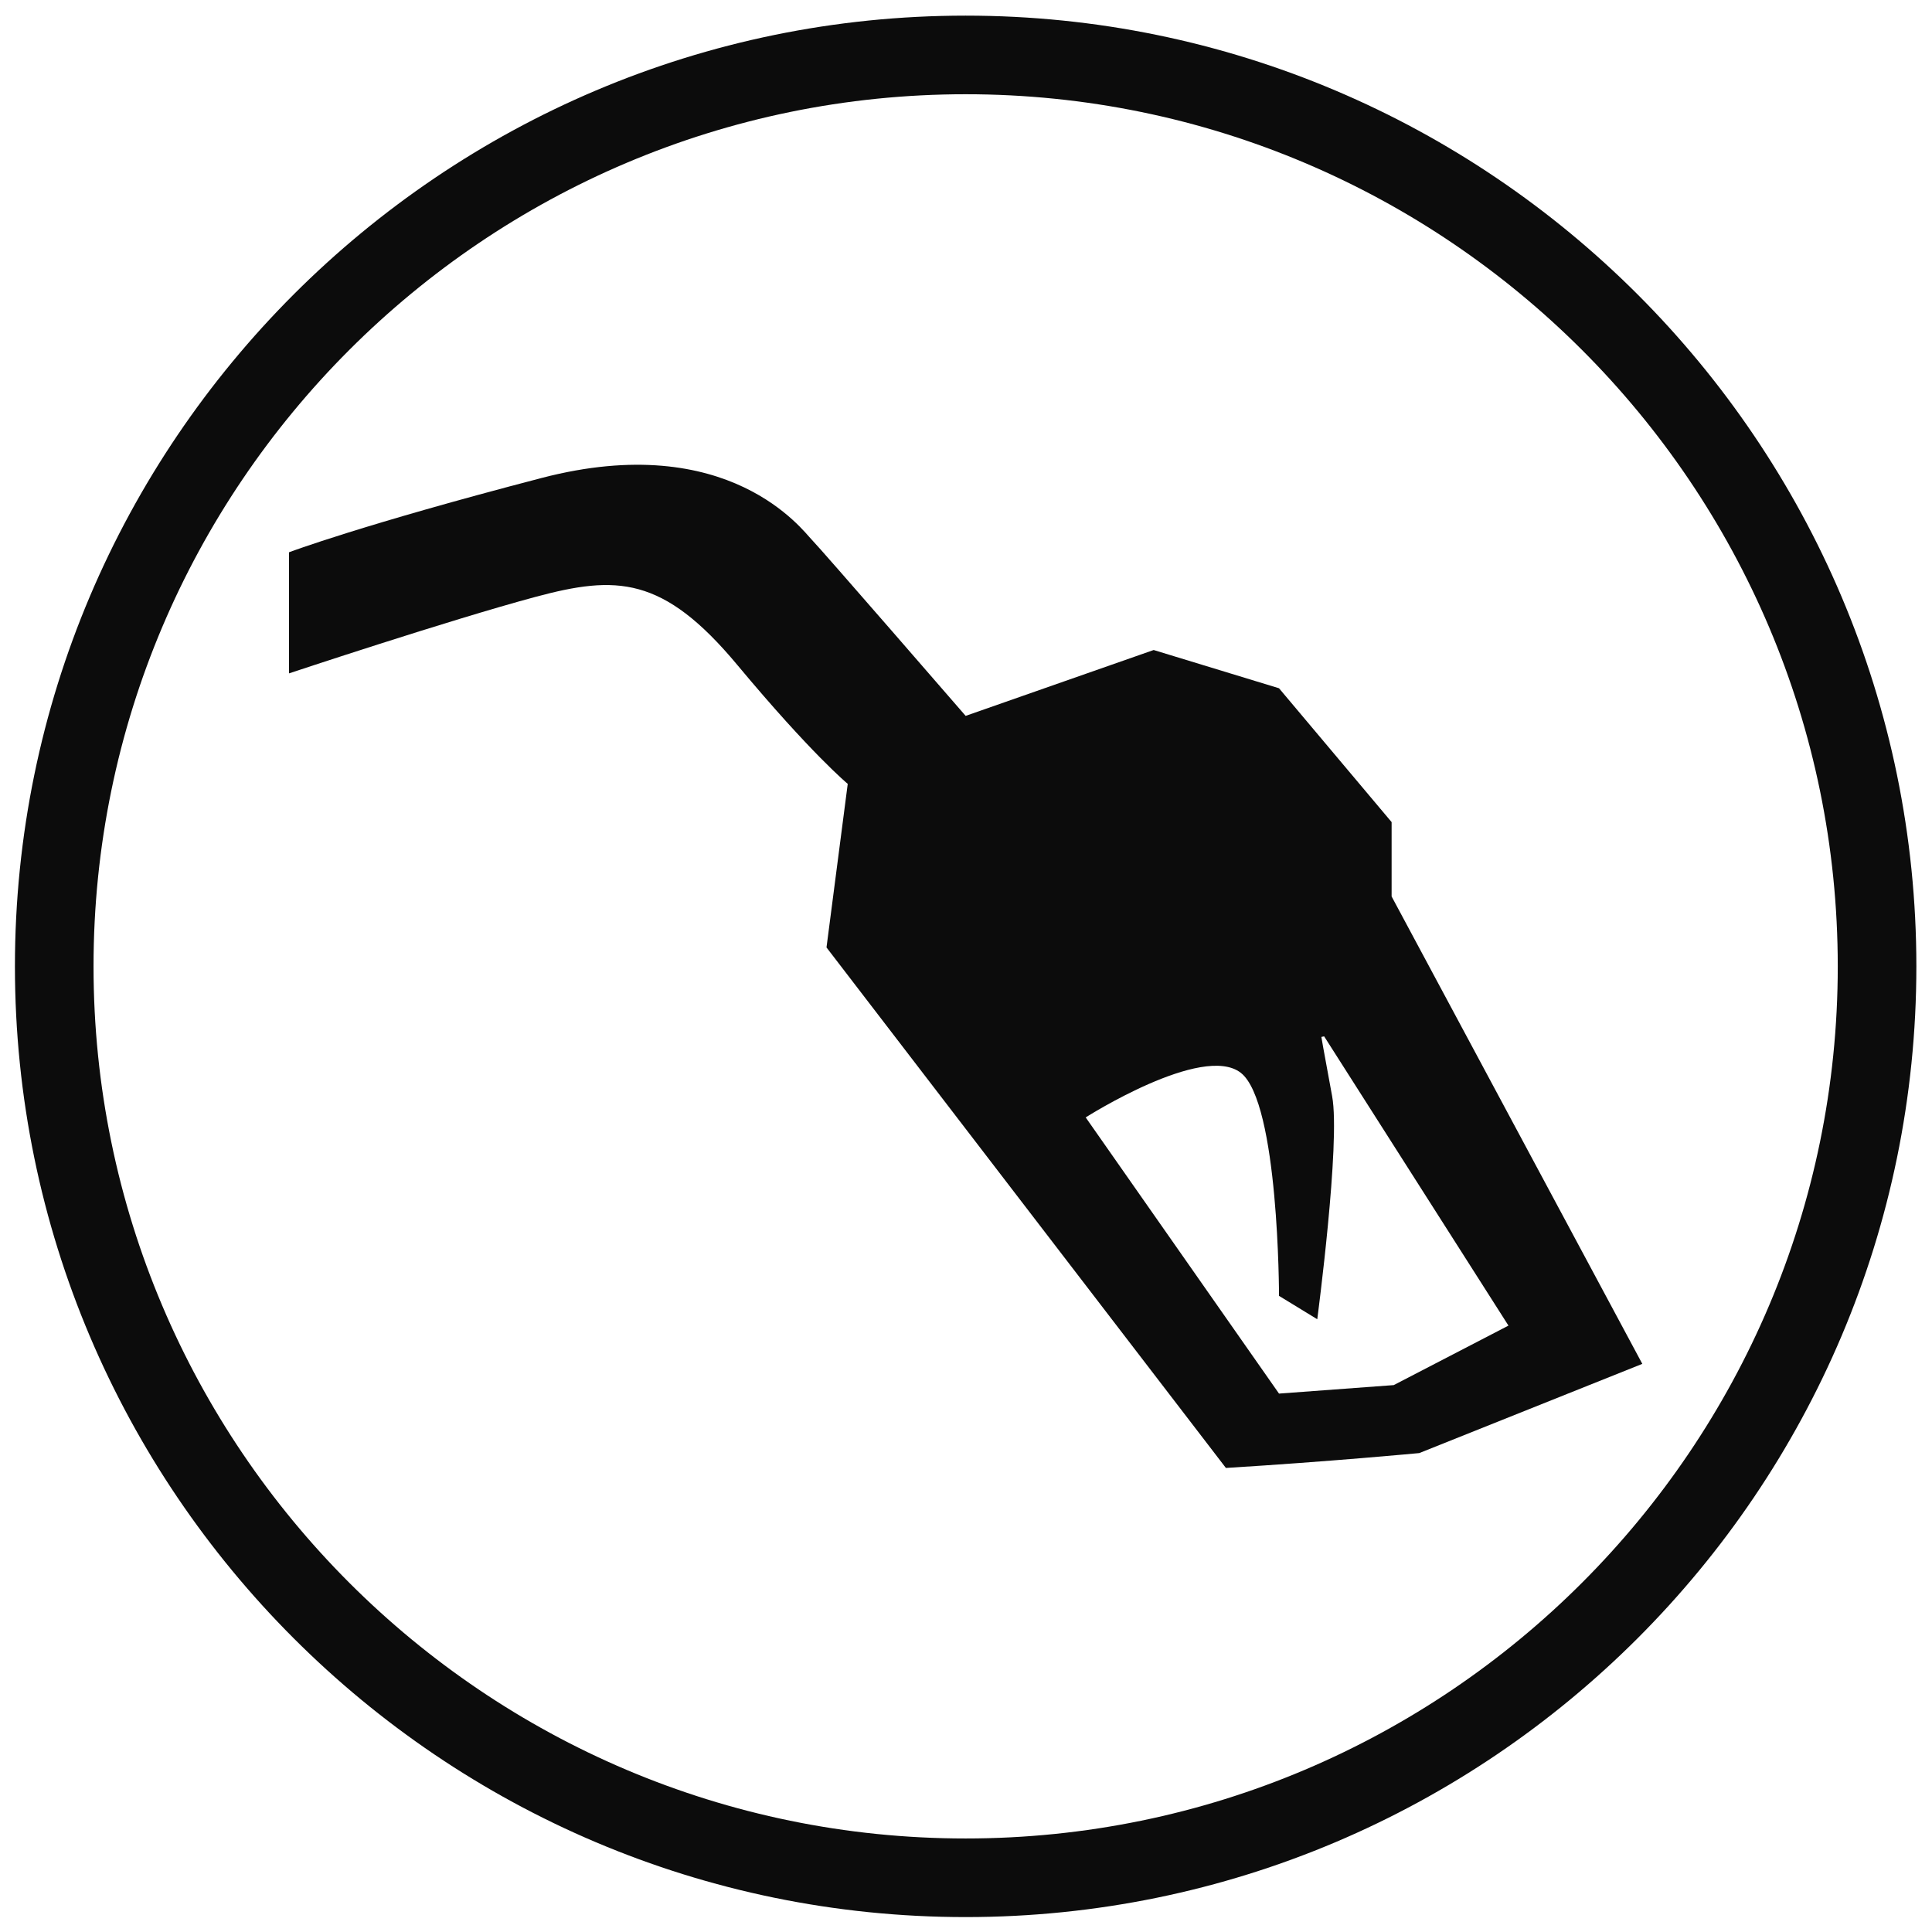 <svg id="Layer_2" data-name="Layer 2" xmlns="http://www.w3.org/2000/svg" viewBox="0 0 400 400">
  <path d="M288.119,185.602v-15.395L264.806,142.496,238.855,134.578l-38.928,13.636s-30.13-34.749-31.89-36.508S150.984,88.846,112.175,98.95c-37.306,9.713-52.343,15.395-52.343,15.395v25.072s33.137-11.03,51.024-15.835c16.733-4.495,26.392-4.398,41.787,14.076,15.395,18.474,22.873,24.632,22.873,24.632l-4.398,33.869L253.81,303.924c21.553-1.32,40.027-3.079,40.027-3.079l46.185-18.474Zm.44,101.168L264.806,288.529l-40.027-57.182s24.192-15.395,32.11-9.237c7.917,6.158,7.917,46.185,7.917,46.185l7.918,4.839s4.859-36.613,3.079-46.185c-1.897-10.199-2.227-12.261-2.227-12.261l.573-.122,38.162,59.888Z" fill="#0c0c0c"/>
  <path d="M199.926,396.911c-108.536,0-196.835-88.302-196.835-196.837S91.39,3.237,199.926,3.237,396.763,91.538,396.763,200.074,308.462,396.911,199.926,396.911Zm0-377.4c-99.562,0-180.561,81.001-180.561,180.562S100.364,380.636,199.926,380.636s180.563-81.001,180.563-180.563S299.488,19.511,199.926,19.511Z" fill="#0c0c0c"/>
</svg>
